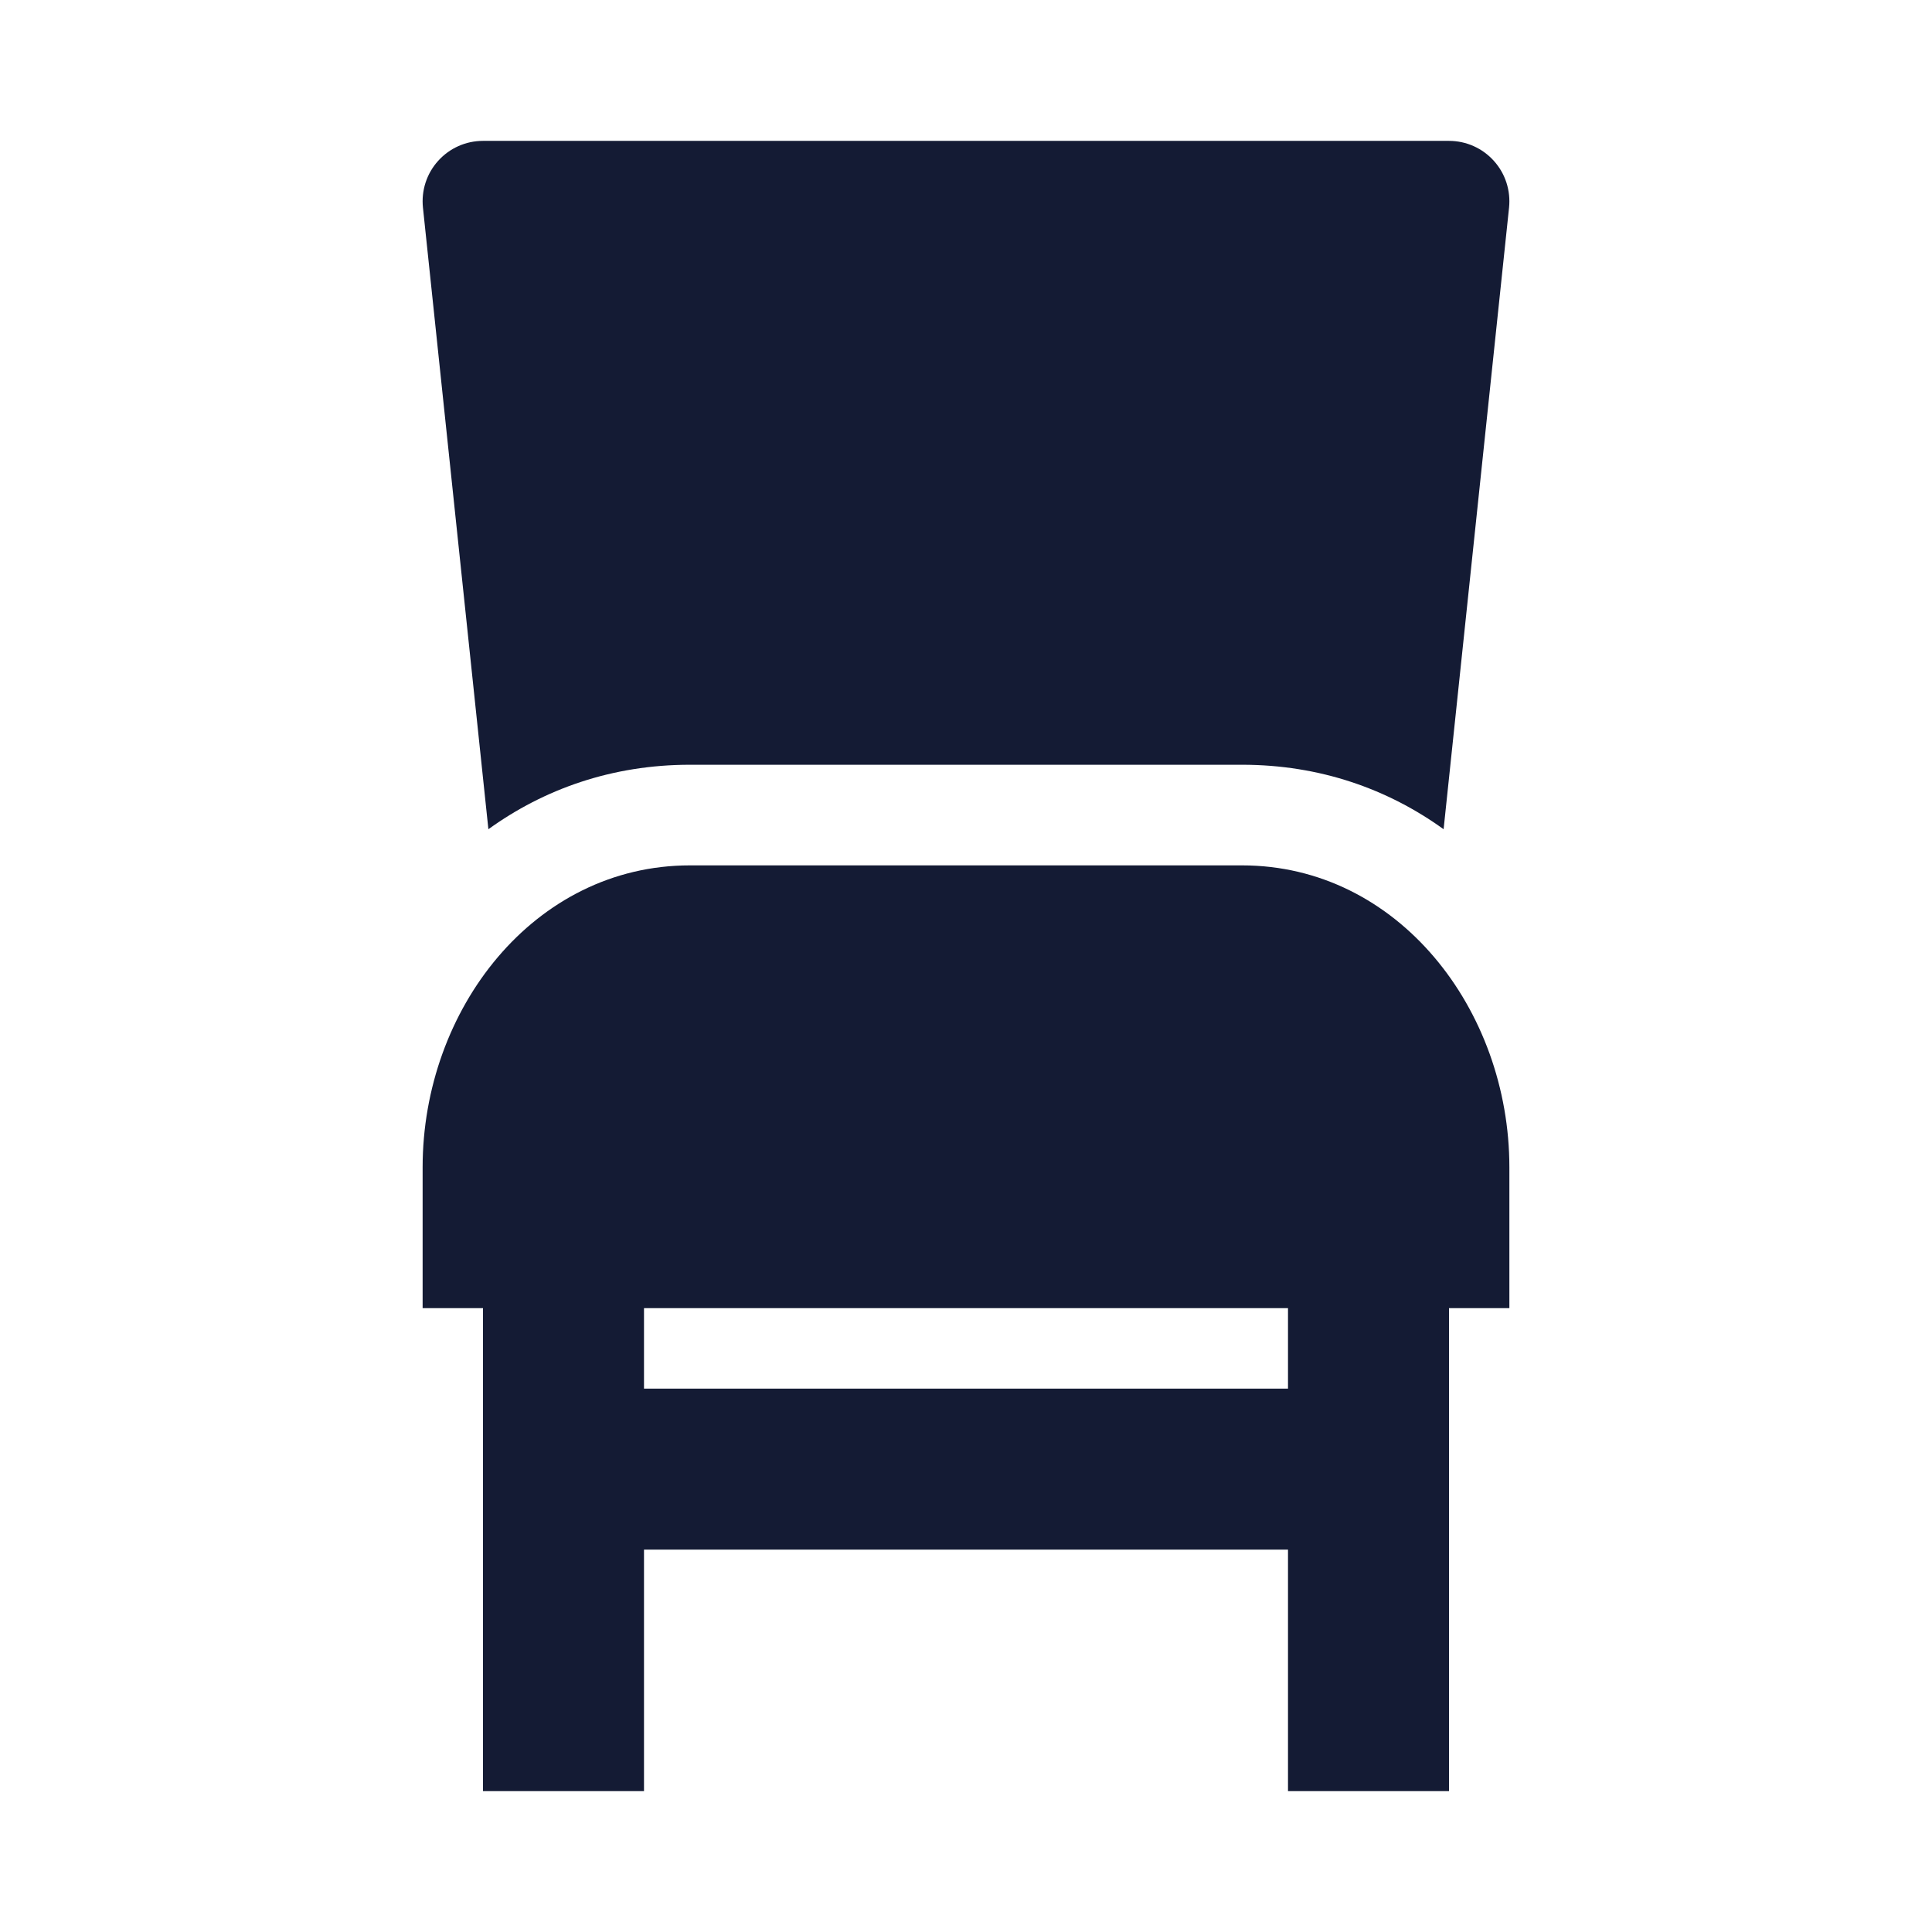 <svg width="24" height="24" viewBox="0 0 24 24" fill="none" xmlns="http://www.w3.org/2000/svg">
<path d="M5.25 14.5C5.25 12.541 6.633 10.75 8.571 10.75H15.429C17.367 10.75 18.75 12.541 18.75 14.5V16.25H5.25V14.5Z" fill="#141B34"/>
<path d="M6 15.25V22.25H8V19.25H16V22.25H18V15.25H16V17.25H8V15.25H6Z" fill="#141B34"/>
<path d="M6.067 10.301C6.757 9.803 7.602 9.5 8.571 9.5H15.429C16.398 9.5 17.243 9.803 17.933 10.301L18.746 2.579C18.768 2.367 18.7 2.156 18.557 1.998C18.415 1.84 18.213 1.75 18 1.75L6 1.75C5.787 1.75 5.585 1.84 5.443 1.998C5.3 2.156 5.232 2.367 5.254 2.579L6.067 10.301Z" fill="#141B34"/>
</svg>
